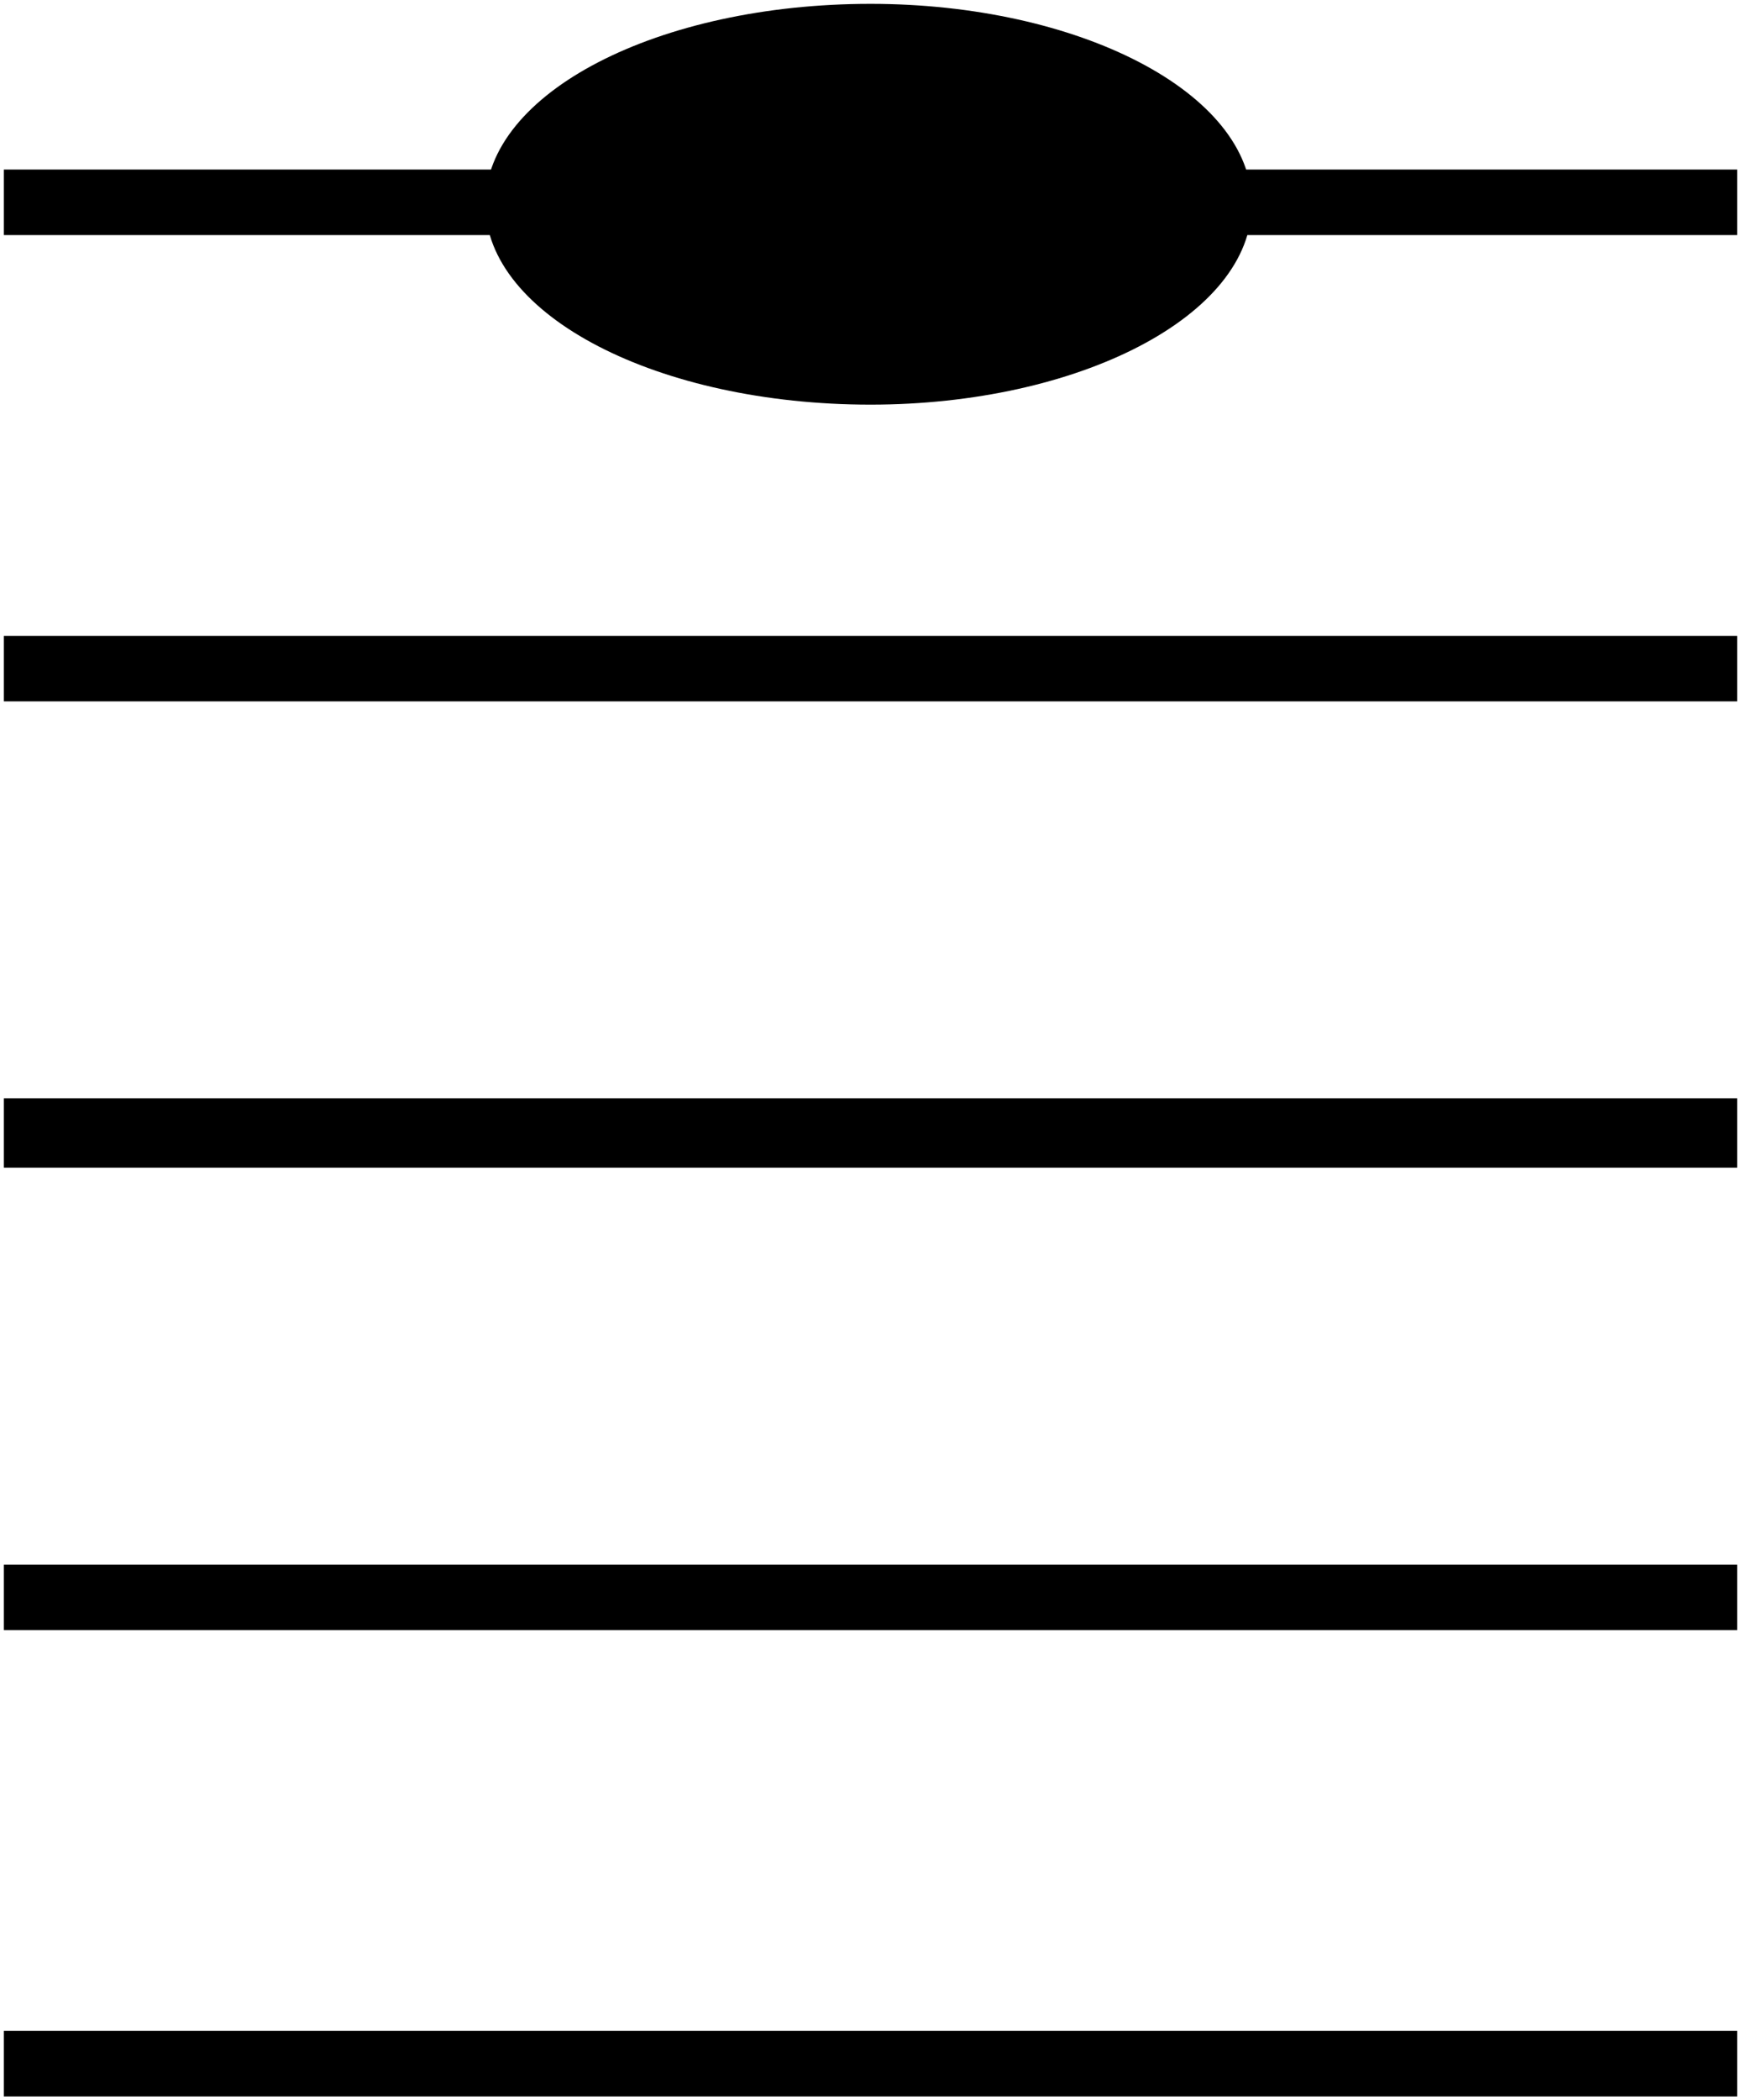 <?xml version="1.0" encoding="UTF-8" standalone="no"?>
<svg width="159.456mm" height="192.264mm"
 viewBox="0 0 452 545"
 xmlns="http://www.w3.org/2000/svg" xmlns:xlink="http://www.w3.org/1999/xlink"  version="1.2" baseProfile="tiny">
<title>l</title>
<desc>Generated with Qt</desc>
<defs>
</defs>
<g fill="none" stroke="black" stroke-width="1" fill-rule="evenodd" stroke-linecap="square" stroke-linejoin="bevel" >

<g fill="none" stroke="#000000" stroke-opacity="1" stroke-width="1" stroke-linecap="square" stroke-linejoin="bevel" transform="matrix(1,0,0,1,0,0)"
font-family="MS Shell Dlg 2" font-size="8.25" font-weight="400" font-style="normal" 
>
</g>

<g fill="#000000" fill-opacity="1" stroke="none" transform="matrix(1,0,0,1,0,0)"
font-family="MS Shell Dlg 2" font-size="8.25" font-weight="400" font-style="normal" 
>
<path vector-effect="none" fill-rule="nonzero" d="M1,544 L451,544 L451,527 L1,527 L1,544 M1,423 L451,423 L451,406 L1,406 L1,423 M1,303 L451,303 L451,285 L1,285 L1,303 M1,182 L451,182 L451,165 L1,165 L1,182 M1,61 L451,61 L451,44 L1,44 L1,61 M126,53 C126,82 171,105 226,105 C280,105 325,82 325,53 C325,24 280,1 226,1 C171,1 126,24 126,53 "/>
</g>

<g fill="none" stroke="#000000" stroke-opacity="1" stroke-width="1" stroke-linecap="square" stroke-linejoin="bevel" transform="matrix(1,0,0,1,0,0)"
font-family="MS Shell Dlg 2" font-size="8.25" font-weight="400" font-style="normal" 
>
</g>
</g>
</svg>
